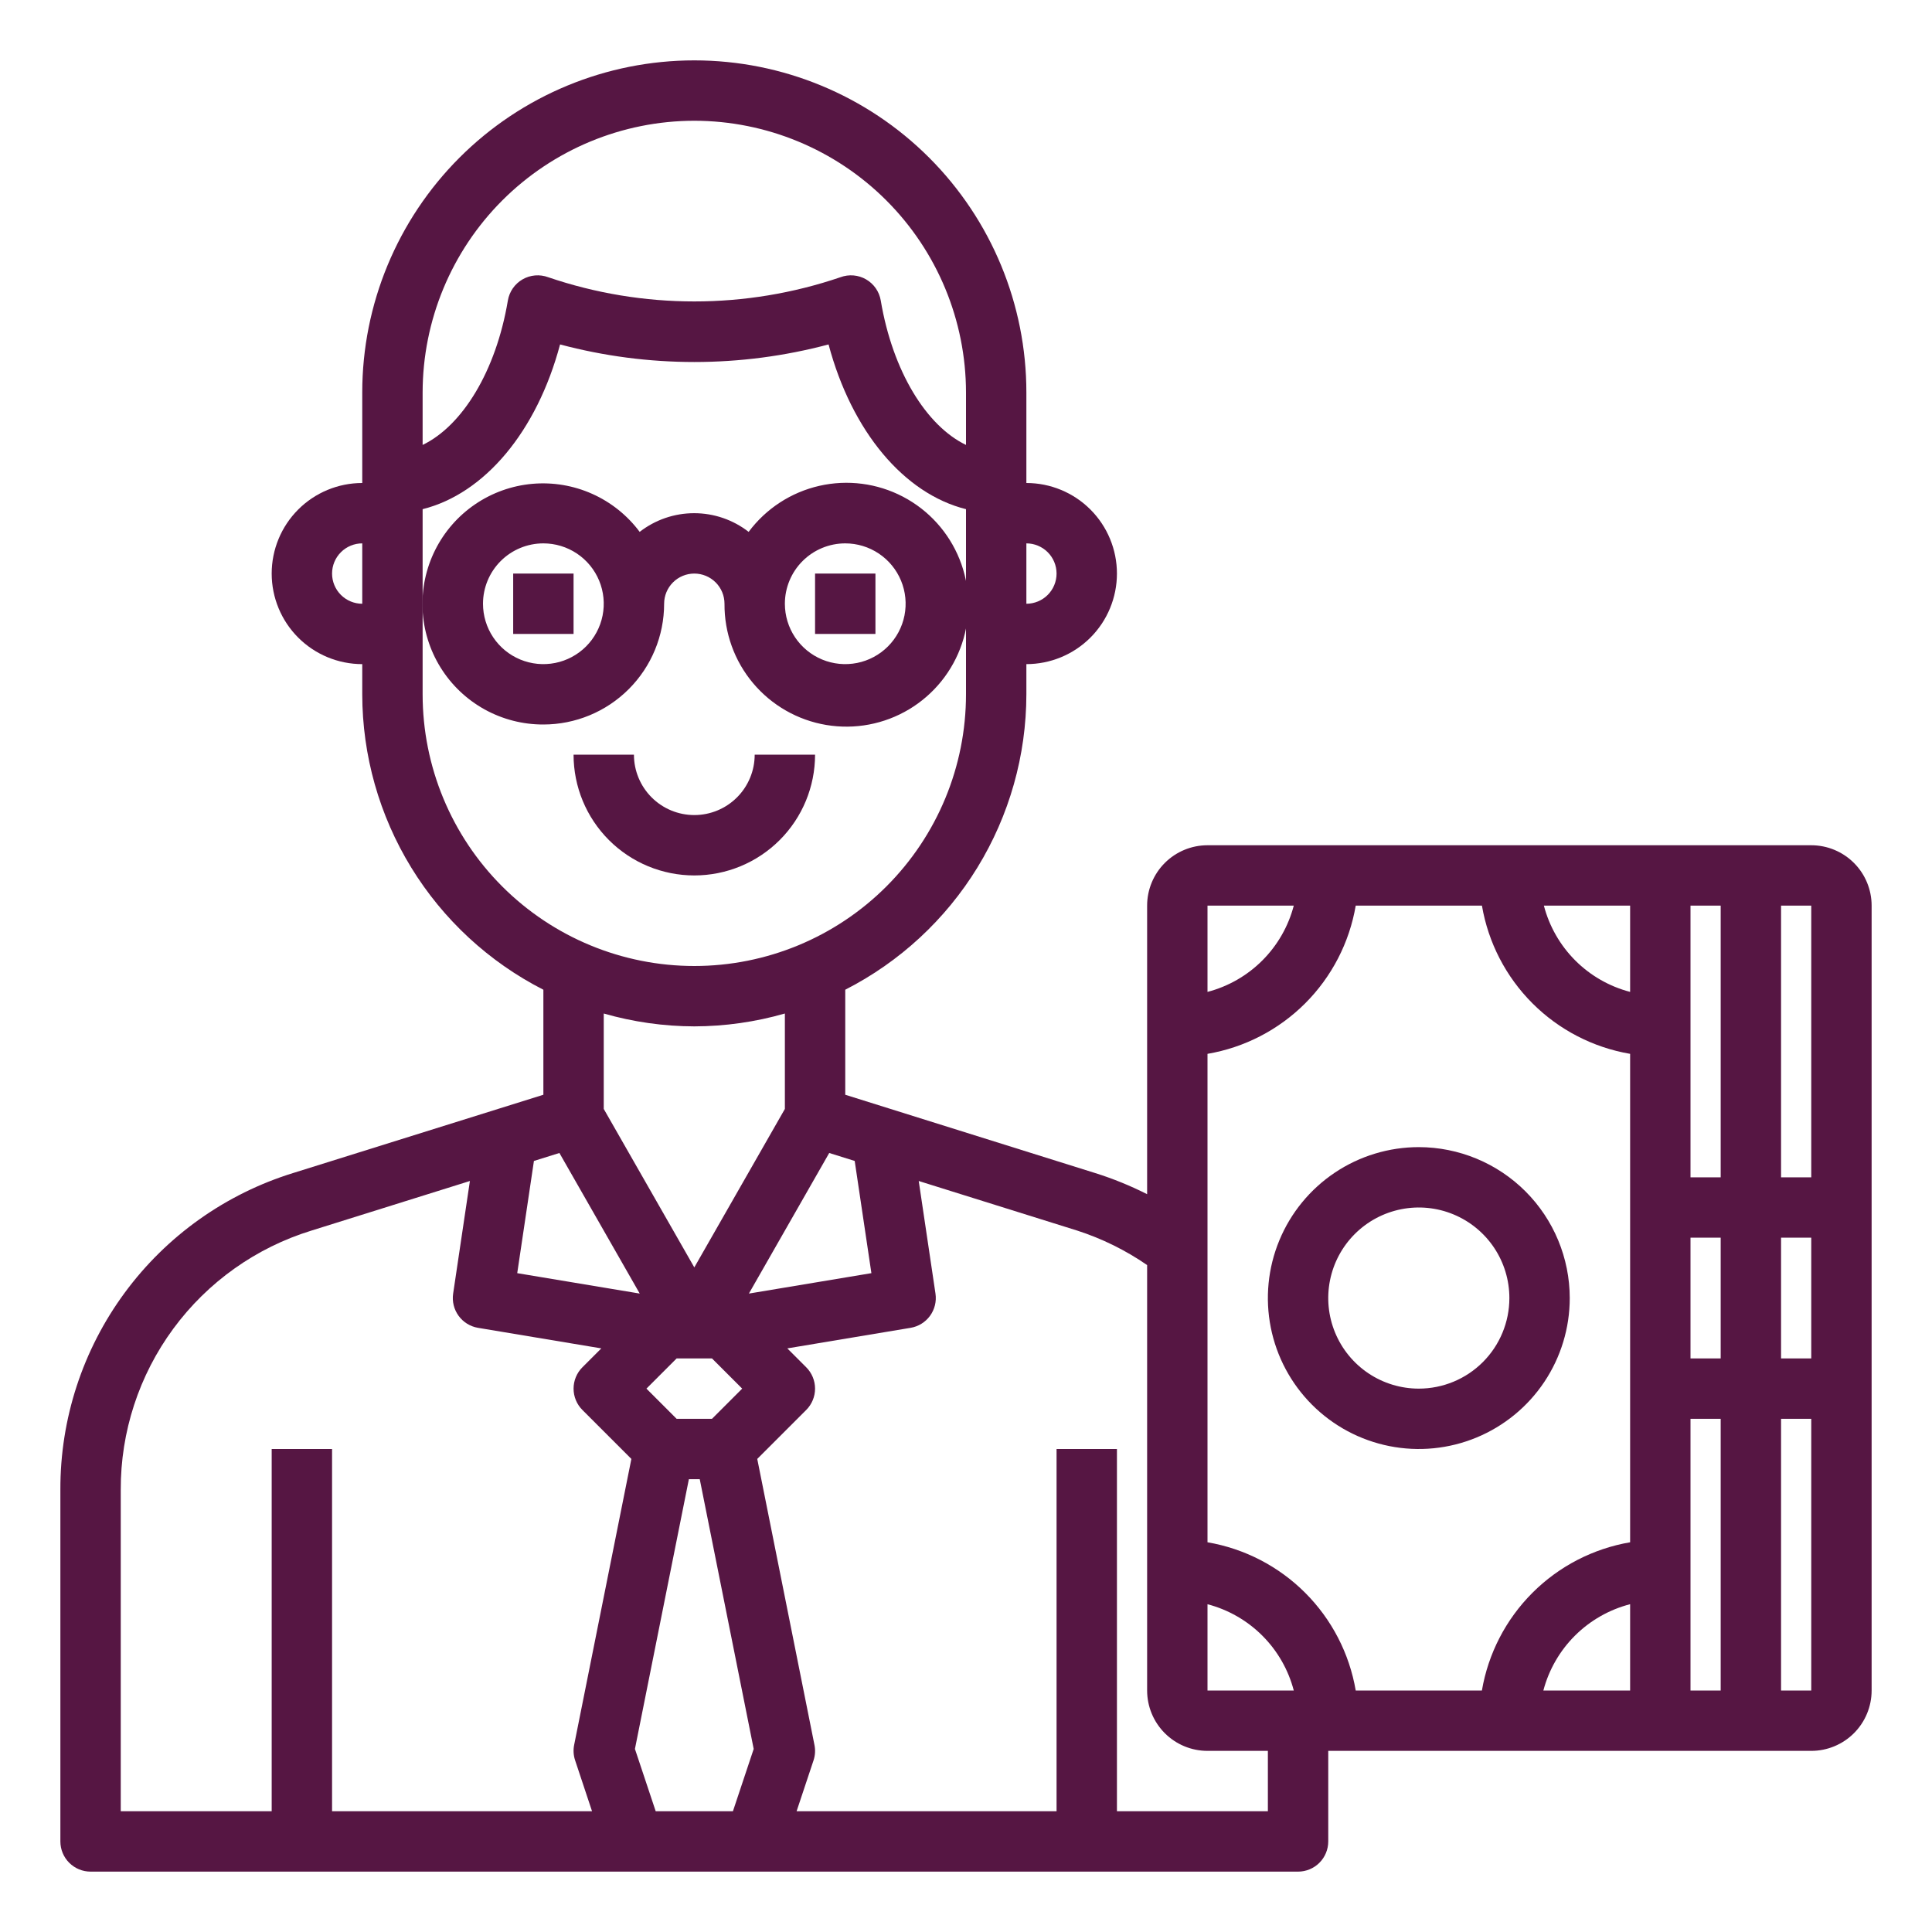 <svg width="512" height="512" viewBox="0 0 512 512" fill="none" xmlns="http://www.w3.org/2000/svg">
<path d="M152 152H136V168H152V152Z" fill="#561643"/>
<path d="M232 152H216V168H232V152Z" fill="#561643"/>
<path d="M216 200H200C200 204.243 198.314 208.313 195.314 211.314C192.313 214.314 188.243 216 184 216C179.757 216 175.687 214.314 172.686 211.314C169.686 208.313 168 204.243 168 200H152C152 208.487 155.371 216.626 161.373 222.627C167.374 228.629 175.513 232 184 232C192.487 232 200.626 228.629 206.627 222.627C212.629 216.626 216 208.487 216 200Z" fill="#561643"/>
<path d="M144 192C152.487 192 160.626 188.629 166.627 182.627C172.629 176.626 176 168.487 176 160C176 157.878 176.843 155.843 178.343 154.343C179.843 152.843 181.878 152 184 152C186.122 152 188.157 152.843 189.657 154.343C191.157 155.843 192 157.878 192 160C191.939 167.688 194.621 175.145 199.564 181.033C204.507 186.921 211.388 190.854 218.97 192.125C226.552 193.395 234.339 191.921 240.932 187.966C247.525 184.012 252.492 177.836 254.94 170.548C257.389 163.261 257.159 155.339 254.291 148.206C251.424 141.072 246.107 135.195 239.296 131.63C232.485 128.065 224.625 127.045 217.13 128.753C209.634 130.462 202.993 134.787 198.4 140.952C194.271 137.742 189.19 136 183.96 136C178.73 136 173.649 137.742 169.52 140.952C166.26 136.579 161.935 133.113 156.956 130.884C151.978 128.656 146.512 127.739 141.078 128.221C135.645 128.703 130.426 130.568 125.918 133.638C121.409 136.708 117.762 140.882 115.323 145.761C112.884 150.639 111.734 156.061 111.984 161.51C112.233 166.959 113.874 172.253 116.749 176.889C119.623 181.524 123.637 185.346 128.407 187.992C133.178 190.637 138.545 192.017 144 192V192ZM224 144C227.165 144 230.258 144.938 232.889 146.696C235.52 148.455 237.571 150.953 238.782 153.877C239.993 156.801 240.31 160.018 239.693 163.121C239.075 166.225 237.551 169.076 235.314 171.314C233.076 173.551 230.225 175.075 227.121 175.693C224.018 176.31 220.801 175.993 217.877 174.782C214.953 173.571 212.455 171.52 210.696 168.889C208.938 166.258 208 163.164 208 160C208 155.757 209.686 151.687 212.686 148.686C215.687 145.686 219.757 144 224 144V144ZM144 144C147.164 144 150.258 144.938 152.889 146.696C155.52 148.455 157.571 150.953 158.782 153.877C159.993 156.801 160.31 160.018 159.693 163.121C159.075 166.225 157.551 169.076 155.314 171.314C153.076 173.551 150.225 175.075 147.121 175.693C144.018 176.31 140.801 175.993 137.877 174.782C134.953 173.571 132.455 171.52 130.696 168.889C128.938 166.258 128 163.164 128 160C128 155.757 129.686 151.687 132.686 148.686C135.687 145.686 139.757 144 144 144V144Z" fill="#561643"/>
<path d="M480 224H320C315.757 224 311.687 225.686 308.686 228.686C305.686 231.687 304 235.757 304 240V316.472C299.572 314.231 294.967 312.358 290.232 310.872L224 290.12V262.288C238.433 254.923 250.552 243.716 259.022 229.902C267.491 216.088 271.982 200.204 272 184V176C278.365 176 284.47 173.471 288.971 168.971C293.471 164.47 296 158.365 296 152C296 145.635 293.471 139.53 288.971 135.029C284.47 130.529 278.365 128 272 128V104C272 80.661 262.729 58.278 246.225 41.775C229.722 25.271 207.339 16 184 16C160.661 16 138.278 25.271 121.775 41.775C105.271 58.278 96 80.661 96 104V128C89.635 128 83.53 130.529 79.029 135.029C74.529 139.53 72 145.635 72 152C72 158.365 74.529 164.47 79.029 168.971C83.53 173.471 89.635 176 96 176V184C96.018 200.204 100.509 216.088 108.978 229.902C117.448 243.716 129.567 254.923 144 262.288V290.12L77.784 310.832C59.844 316.355 44.155 327.498 33.031 342.617C21.906 357.736 15.936 376.03 16 394.8V488C16 490.122 16.843 492.157 18.343 493.657C19.843 495.157 21.878 496 24 496H344C346.122 496 348.157 495.157 349.657 493.657C351.157 492.157 352 490.122 352 488V464H480C484.243 464 488.313 462.314 491.314 459.314C494.314 456.313 496 452.243 496 448V240C496 235.757 494.314 231.687 491.314 228.686C488.313 225.686 484.243 224 480 224ZM480 240V312H472V240H480ZM392.72 448H359.28C357.604 438.192 352.925 429.146 345.889 422.111C338.854 415.075 329.808 410.396 320 408.72V279.28C329.808 277.605 338.855 272.926 345.891 265.891C352.927 258.855 357.605 249.808 359.28 240H392.728C394.402 249.808 399.078 258.854 406.113 265.89C413.147 272.926 422.193 277.604 432 279.28V408.72C422.192 410.396 413.146 415.075 406.111 422.111C399.075 429.146 394.396 438.192 392.72 448ZM320 448V425.136C325.498 426.574 330.514 429.449 334.532 433.468C338.551 437.486 341.426 442.502 342.864 448H320ZM448 328H456V360H448V328ZM472 328H480V360H472V328ZM456 240V312H448V240H456ZM432 262.864C426.501 261.431 421.484 258.556 417.466 254.537C413.448 250.518 410.576 245.5 409.144 240H432V262.864ZM342.864 240C341.426 245.498 338.551 250.514 334.532 254.532C330.514 258.551 325.498 261.426 320 262.864V240H342.864ZM226.504 307.664L230.928 337.4L198.464 342.808L219.752 305.552L226.504 307.664ZM179.312 376L171.312 368L179.312 360H188.688L196.688 368L188.688 376H179.312ZM280 152C280 154.122 279.157 156.157 277.657 157.657C276.157 159.157 274.122 160 272 160V144C274.122 144 276.157 144.843 277.657 146.343C279.157 147.843 280 149.878 280 152ZM184 32C203.089 32.021 221.39 39.614 234.888 53.112C248.386 66.61 255.979 84.911 256 104V117.912C245.488 112.848 236.56 98.392 233.408 79.632C233.212 78.471 232.762 77.368 232.091 76.401C231.419 75.434 230.542 74.627 229.523 74.038C228.504 73.449 227.367 73.092 226.194 72.993C225.02 72.893 223.84 73.054 222.736 73.464C197.621 82.024 170.379 82.024 145.264 73.464C144.16 73.054 142.98 72.893 141.806 72.993C140.633 73.092 139.496 73.449 138.477 74.038C137.458 74.627 136.581 75.434 135.909 76.401C135.238 77.368 134.788 78.471 134.592 79.632C131.44 98.4 122.512 112.848 112 117.912V104C112.021 84.911 119.614 66.61 133.112 53.112C146.61 39.614 164.911 32.021 184 32ZM88 152C88 149.878 88.843 147.843 90.343 146.343C91.843 144.843 93.878 144 96 144V160C93.878 160 91.843 159.157 90.343 157.657C88.843 156.157 88 154.122 88 152ZM112 184V134.936C128.416 130.832 142.272 114.352 148.424 91.28C171.735 97.488 196.265 97.488 219.576 91.28C225.728 114.352 239.576 130.832 256 134.936V184C256 203.096 248.414 221.409 234.912 234.912C221.409 248.414 203.096 256 184 256C164.904 256 146.591 248.414 133.088 234.912C119.586 221.409 112 203.096 112 184ZM184 272C192.119 271.98 200.196 270.833 208 268.592V293.88L184 335.872L160 293.88V268.592C167.804 270.833 175.881 271.98 184 272ZM148.248 305.552L169.536 342.808L137.072 337.4L141.496 307.664L148.248 305.552ZM32 394.8C31.947 379.444 36.833 364.477 45.935 352.109C55.037 339.742 67.874 330.627 82.552 326.112L124.528 312.976L120.088 342.824C119.78 344.897 120.299 347.008 121.532 348.703C122.764 350.398 124.613 351.542 126.68 351.888L159.352 357.336L154.344 362.344C152.844 363.844 152.002 365.879 152.002 368C152.002 370.121 152.844 372.156 154.344 373.656L167.32 386.632L152.16 462.4C151.881 463.763 151.967 465.176 152.408 466.496L156.896 480H88V384H72V480H32V394.8ZM173.768 480L168.264 463.488L182.56 392H185.44L199.736 463.488L194.232 480H173.768ZM336 480H296V384H280V480H211.104L215.592 466.528C216.033 465.208 216.119 463.795 215.84 462.432L200.68 386.632L213.656 373.656C215.156 372.156 215.998 370.121 215.998 368C215.998 365.879 215.156 363.844 213.656 362.344L208.648 357.336L241.32 351.888C243.387 351.542 245.236 350.398 246.468 348.703C247.701 347.008 248.22 344.897 247.912 342.824L243.472 312.976L285.432 326.104C292.035 328.233 298.29 331.316 304 335.256V448C304 452.243 305.686 456.313 308.686 459.314C311.687 462.314 315.757 464 320 464H336V480ZM409.008 448C410.461 442.488 413.357 437.462 417.398 433.442C421.44 429.422 426.48 426.552 432 425.128V448H409.008ZM448 448V376H456V448H448ZM472 448V376H480V448H472Z" fill="#561643"/>
<path d="M376 304C368.089 304 360.355 306.346 353.777 310.741C347.199 315.136 342.072 321.384 339.045 328.693C336.017 336.002 335.225 344.044 336.769 351.804C338.312 359.563 342.122 366.69 347.716 372.284C353.31 377.878 360.437 381.688 368.196 383.231C375.956 384.775 383.998 383.983 391.307 380.955C398.616 377.928 404.864 372.801 409.259 366.223C413.654 359.645 416 351.911 416 344C415.987 333.395 411.769 323.228 404.27 315.73C396.772 308.231 386.605 304.013 376 304V304ZM376 368C371.253 368 366.613 366.592 362.666 363.955C358.72 361.318 355.643 357.57 353.827 353.184C352.01 348.799 351.535 343.973 352.461 339.318C353.387 334.662 355.673 330.386 359.029 327.029C362.386 323.673 366.662 321.387 371.318 320.461C375.973 319.535 380.799 320.01 385.184 321.827C389.57 323.643 393.318 326.72 395.955 330.666C398.592 334.613 400 339.253 400 344C400 350.365 397.471 356.47 392.971 360.971C388.47 365.471 382.365 368 376 368V368Z" fill="#561643"/>
</svg>
